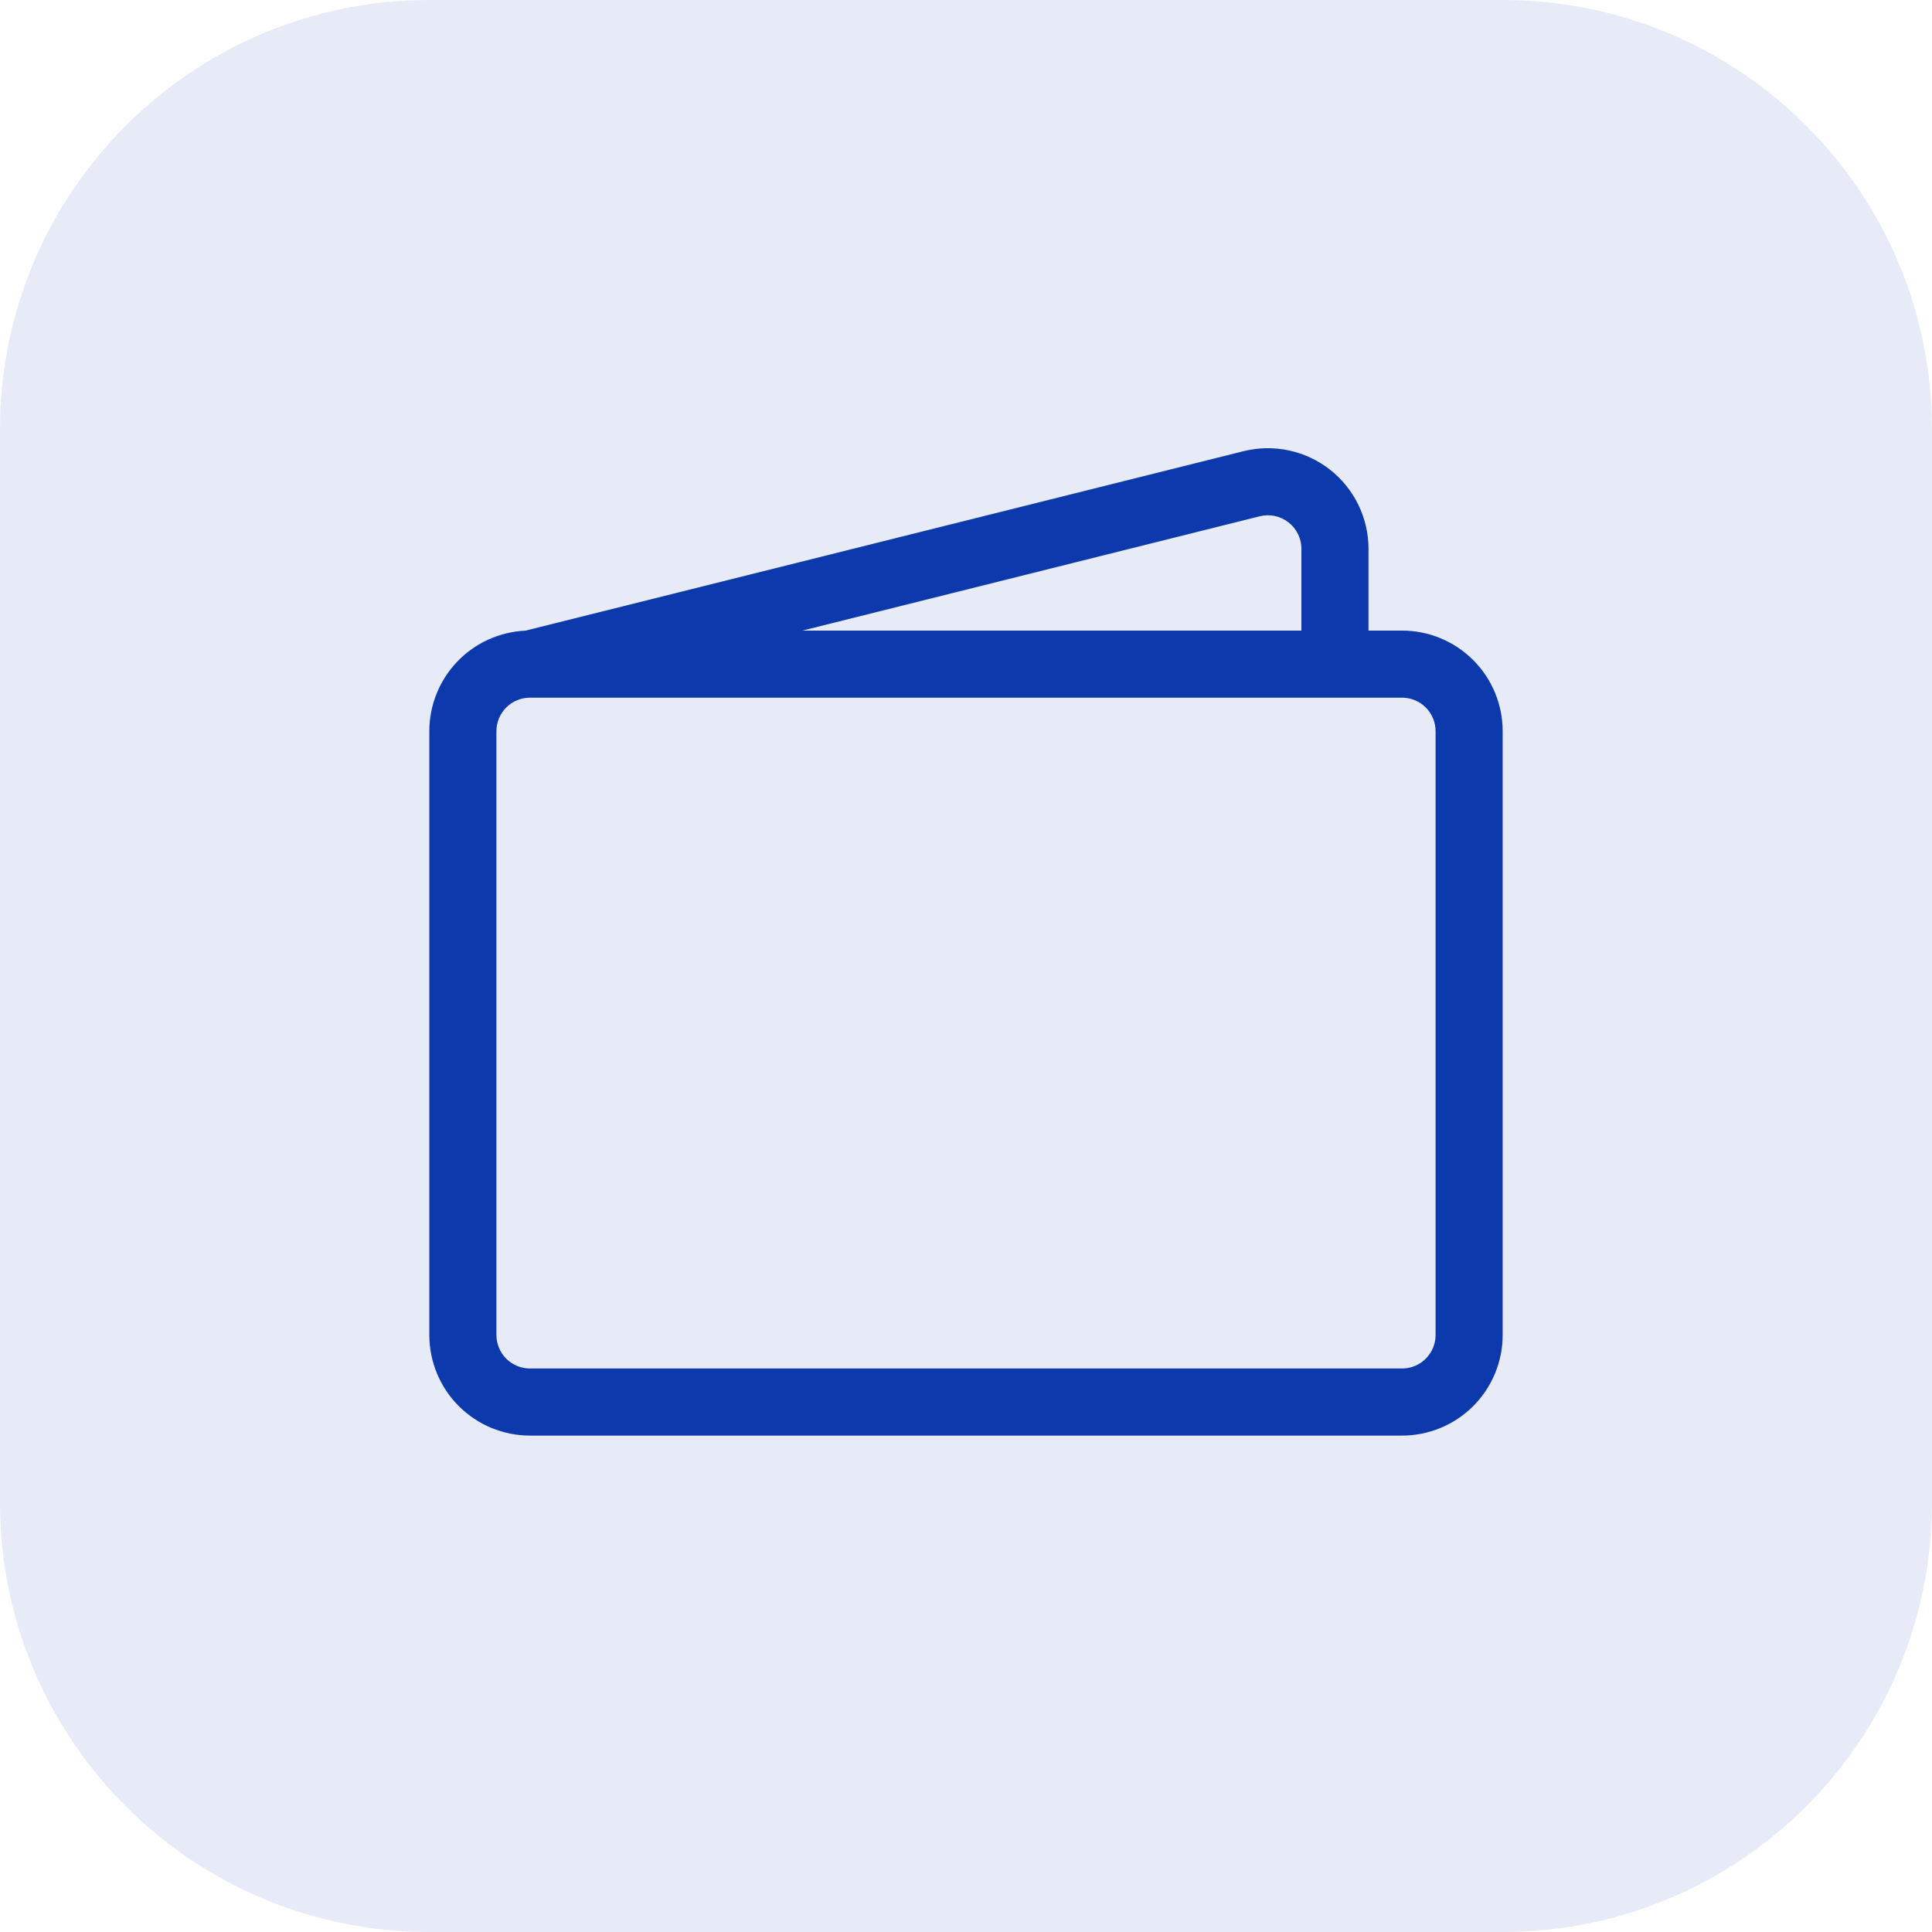 <svg width="72" height="72" viewBox="0 0 72 72" fill="none" xmlns="http://www.w3.org/2000/svg">
<path d="M0 16C0 7.163 7.163 0 16 0H56C64.837 0 72 7.163 72 16V56C72 64.837 64.837 72 56 72H16C7.163 72 0 64.837 0 56V16Z" fill="#0C39AC" fill-opacity="0.1"/>
<path d="M46.34 16.815C46.893 16.677 47.469 16.666 48.027 16.785C48.584 16.902 49.107 17.146 49.556 17.496C50.006 17.847 50.369 18.295 50.619 18.807C50.869 19.319 51 19.881 51 20.45V23.5H52.25C53.245 23.5 54.198 23.895 54.902 24.599C55.605 25.302 56 26.256 56 27.25V49.75C56 50.745 55.605 51.699 54.902 52.402C54.198 53.105 53.245 53.5 52.25 53.5H19.75C18.755 53.5 17.802 53.105 17.098 52.402C16.395 51.699 16 50.745 16 49.75V27.25C16 26.285 16.372 25.357 17.038 24.659C17.705 23.96 18.616 23.547 19.58 23.503L46.34 16.815ZM29.905 23.5H48.5V20.45C48.5 20.261 48.456 20.073 48.373 19.903C48.289 19.733 48.168 19.584 48.018 19.467C47.869 19.351 47.695 19.27 47.509 19.23C47.324 19.191 47.132 19.194 46.947 19.24L29.905 23.5ZM19.75 26C19.419 26 19.101 26.132 18.866 26.366C18.632 26.601 18.5 26.919 18.5 27.25V49.75C18.5 50.082 18.632 50.4 18.866 50.634C19.101 50.868 19.419 51 19.75 51H52.25C52.581 51 52.9 50.868 53.134 50.634C53.368 50.4 53.5 50.082 53.5 49.75V27.25C53.5 26.919 53.368 26.601 53.134 26.366C52.9 26.132 52.581 26 52.25 26H19.75Z" fill="#0C39AC"/>
</svg>

